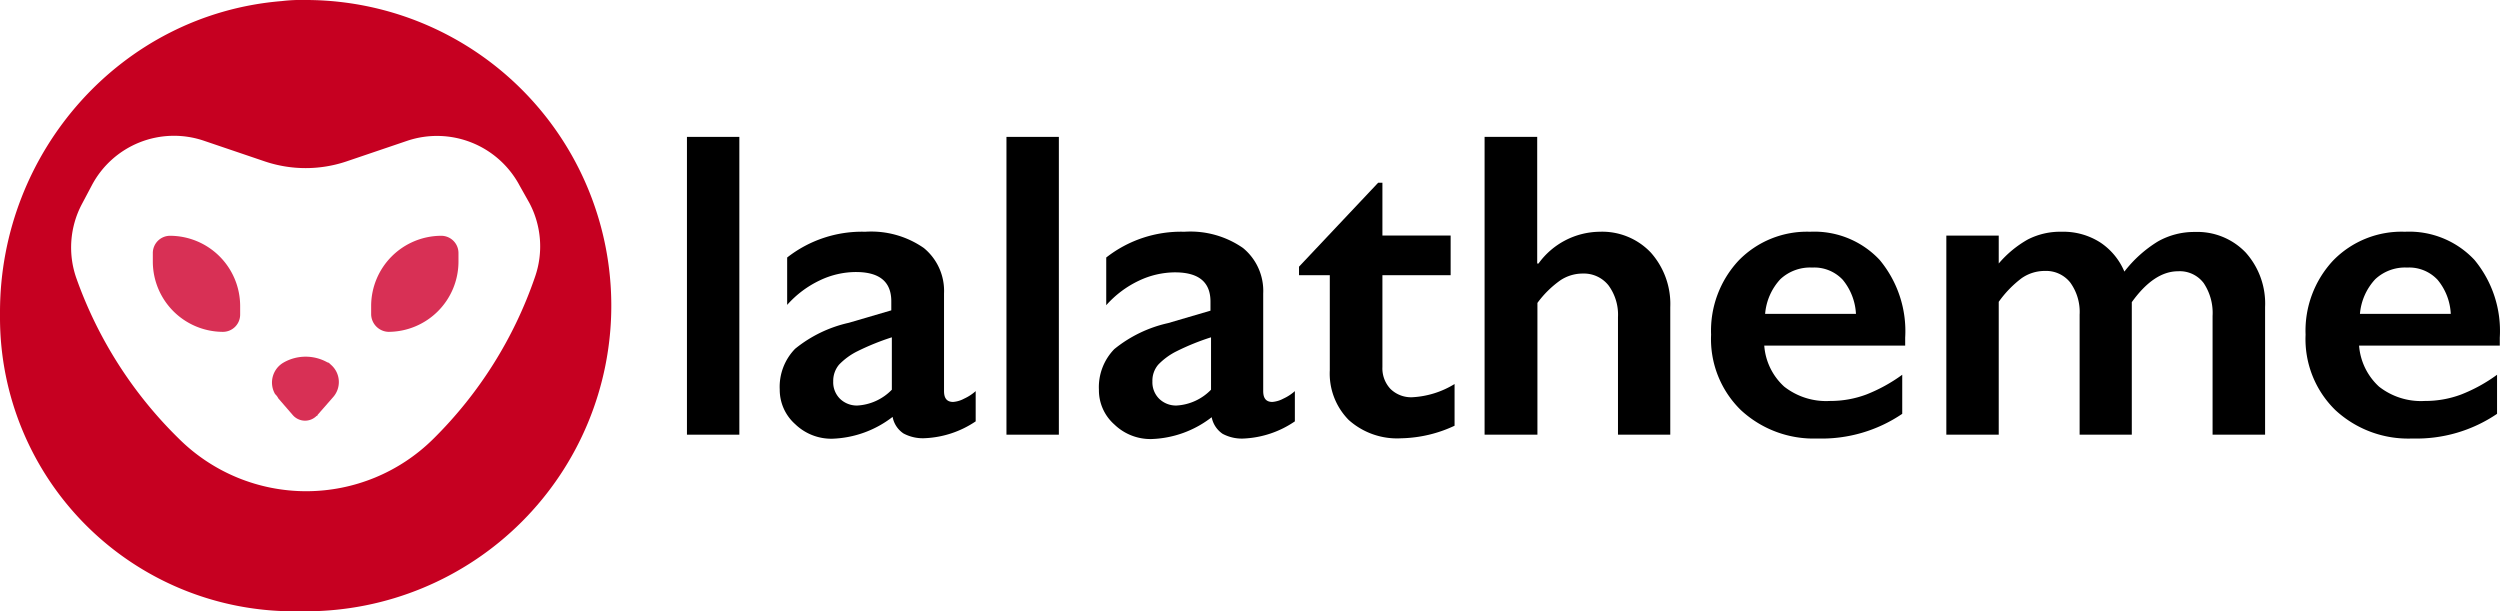 <svg xmlns="http://www.w3.org/2000/svg" viewBox="0 0 229.02 56">
    <defs>
        <style>.cls-1{fill:#c60021;}.cls-2{fill:#d83055;}.cls-3{isolation:isolate;}</style>
    </defs>
    <title>logo</title>
    <g id="Layer_2" data-name="Layer 2">
        <g id="Layer_1-2" data-name="Layer 1">
            <g id="Layer_2-2" data-name="Layer 2">
                <path class="cls-1" d="M26.9,56H28A28,28,0,0,0,56,28h0A28,28,0,0,0,27.9,0h0a14.77,14.77,0,0,0-2.1.1C11.1,1.3,0,13.9,0,28.6v.5A26.91,26.91,0,0,0,26.9,56ZM7,25.5a8.5,8.5,0,0,1,.5-6.8L8.4,17a8.51,8.51,0,0,1,10.3-4.1l5.6,1.9a11.71,11.71,0,0,0,7.4,0l5.6-1.9A8.57,8.57,0,0,1,47.6,17l.9,1.6a8.5,8.5,0,0,1,.5,6.8,38.33,38.33,0,0,1-9.3,14.8,16.54,16.54,0,0,1-23.3,0h0A38.63,38.63,0,0,1,7,25.5Z"/>
                <path class="cls-2" d="M22,28.8V28a6.44,6.44,0,0,0-6.4-6.4A1.58,1.58,0,0,0,14,23.2V24a6.44,6.44,0,0,0,6.4,6.4A1.58,1.58,0,0,0,22,28.8Z"/>
                <path class="cls-2" d="M35.6,30.4A6.44,6.44,0,0,0,42,24h0v-.8a1.58,1.58,0,0,0-1.6-1.6A6.44,6.44,0,0,0,34,28h0v.8A1.64,1.64,0,0,0,35.6,30.4Z"/>
                <path class="cls-2" d="M26.8,38a1.49,1.49,0,0,0,2.2.1.1.1,0,0,0,.1-.1l1.4-1.6a2.09,2.09,0,0,0-.2-3h0c-.1-.1-.2-.2-.3-.2h0a4.07,4.07,0,0,0-4,0,2.11,2.11,0,0,0-.8,2.9,1.38,1.38,0,0,1,.3.4Z"/>
            </g>
            <g class="cls-3">
                <path d="M67.73,12.54V39.82h-4.8V12.54Z"/>
                <path d="M79.26,21.23a8.44,8.44,0,0,1,5.37,1.49,5.08,5.08,0,0,1,1.85,4.17v8.93c0,.69.28,1,.84,1a2.52,2.52,0,0,0,1-.3,4.22,4.22,0,0,0,1.06-.69v2.77a9,9,0,0,1-4.61,1.54,3.76,3.76,0,0,1-2-.43,2.33,2.33,0,0,1-1-1.52,9.53,9.53,0,0,1-5.53,2,4.75,4.75,0,0,1-3.39-1.33,4.21,4.21,0,0,1-1.42-3.18,5,5,0,0,1,1.41-3.73,11.92,11.92,0,0,1,4.92-2.38l3.89-1.14v-.83c0-1.79-1.08-2.68-3.24-2.68a7.71,7.71,0,0,0-3.3.76,9.35,9.35,0,0,0-3,2.25V23.59A11.1,11.1,0,0,1,79.26,21.23ZM76.33,34.94a2.12,2.12,0,0,0,.63,1.6,2.21,2.21,0,0,0,1.57.61A4.77,4.77,0,0,0,81.7,35.7V30.9a22.81,22.81,0,0,0-3.16,1.28,6.08,6.08,0,0,0-1.68,1.23A2.31,2.31,0,0,0,76.33,34.94Z"/>
                <path d="M97,12.54V39.82h-4.8V12.54Z"/>
                <path d="M108.5,21.23a8.44,8.44,0,0,1,5.37,1.49,5.08,5.08,0,0,1,1.85,4.17v8.93c0,.69.28,1,.84,1a2.56,2.56,0,0,0,1-.3,4.22,4.22,0,0,0,1.06-.69v2.77A9,9,0,0,1,114,40.17a3.73,3.73,0,0,1-2-.43,2.38,2.38,0,0,1-1-1.52,9.48,9.48,0,0,1-5.52,2,4.75,4.75,0,0,1-3.39-1.33,4.18,4.18,0,0,1-1.42-3.18,5,5,0,0,1,1.41-3.73,11.92,11.92,0,0,1,4.92-2.38l3.89-1.14v-.83c0-1.79-1.08-2.68-3.25-2.68a7.78,7.78,0,0,0-3.3.76,9.32,9.32,0,0,0-3,2.25V23.59A11.1,11.1,0,0,1,108.5,21.23Zm-2.93,13.71a2.12,2.12,0,0,0,.63,1.6,2.21,2.21,0,0,0,1.57.61,4.77,4.77,0,0,0,3.17-1.45V30.9a21.81,21.81,0,0,0-3.16,1.28,6.08,6.08,0,0,0-1.68,1.23A2.26,2.26,0,0,0,105.57,34.94Z"/>
                <path d="M126.25,16.74h.39v4.84h6.25v3.63h-6.25v8.42a2.75,2.75,0,0,0,.74,2,2.7,2.7,0,0,0,2,.76,8.2,8.2,0,0,0,3.87-1.21V39a12,12,0,0,1-4.88,1.15,6.64,6.64,0,0,1-4.82-1.68,6.05,6.05,0,0,1-1.73-4.55V25.21H119v-.78Z"/>
                <path d="M140.82,12.54v11.6h.12a7,7,0,0,1,5.6-2.91,6.13,6.13,0,0,1,4.69,1.91,7.08,7.08,0,0,1,1.78,5V39.82h-4.79V29.06a4.54,4.54,0,0,0-.87-2.92A2.88,2.88,0,0,0,145,25.06a3.68,3.68,0,0,0-2.06.62,9.16,9.16,0,0,0-2.1,2.07V39.82H136V12.54Z"/>
                <path d="M165.82,21.23a8.19,8.19,0,0,1,6.37,2.58,10.19,10.19,0,0,1,2.34,7.12v.73H161.62a5.63,5.63,0,0,0,1.83,3.76,6.23,6.23,0,0,0,4.21,1.31,9.36,9.36,0,0,0,3.31-.59,14.68,14.68,0,0,0,3.29-1.81v3.58a13.14,13.14,0,0,1-7.78,2.26,9.79,9.79,0,0,1-7-2.6,9.08,9.08,0,0,1-2.73-6.91,9.41,9.41,0,0,1,2.53-6.8A8.73,8.73,0,0,1,165.82,21.23Zm4.2,7.52a5.34,5.34,0,0,0-1.21-3.12,3.58,3.58,0,0,0-2.8-1.12,4,4,0,0,0-2.92,1.07,5.31,5.31,0,0,0-1.39,3.17Z"/>
                <path d="M188.87,21.23a6.26,6.26,0,0,1,3.56,1,6,6,0,0,1,2.18,2.65,11.4,11.4,0,0,1,3.07-2.76,6.74,6.74,0,0,1,3.37-.87,6.13,6.13,0,0,1,4.67,1.88,7,7,0,0,1,1.78,5V39.82h-4.81V28.94a4.93,4.93,0,0,0-.81-3,2.74,2.74,0,0,0-2.35-1.09q-2.21,0-4.24,2.83V39.82h-4.78v-11a4.58,4.58,0,0,0-.86-2.94,2.82,2.82,0,0,0-2.31-1.06,3.7,3.7,0,0,0-2.15.67,9.85,9.85,0,0,0-2.09,2.16V39.82h-4.8V21.58h4.8v2.56a9.82,9.82,0,0,1,2.66-2.2A6.49,6.49,0,0,1,188.87,21.23Z"/>
                <path d="M220.31,21.23a8.18,8.18,0,0,1,6.37,2.58A10.19,10.19,0,0,1,229,30.93v.73H216.11a5.68,5.68,0,0,0,1.83,3.76,6.23,6.23,0,0,0,4.21,1.31,9.32,9.32,0,0,0,3.31-.59,14.46,14.46,0,0,0,3.29-1.81v3.58A13.13,13.13,0,0,1,221,40.17a9.82,9.82,0,0,1-7.06-2.6,9.08,9.08,0,0,1-2.73-6.91,9.41,9.41,0,0,1,2.53-6.8A8.74,8.74,0,0,1,220.31,21.23Zm4.2,7.52a5.27,5.27,0,0,0-1.21-3.12,3.57,3.57,0,0,0-2.79-1.12,4,4,0,0,0-2.92,1.07,5.31,5.31,0,0,0-1.4,3.17Z"/>
            </g>
        </g>
    </g>
</svg>